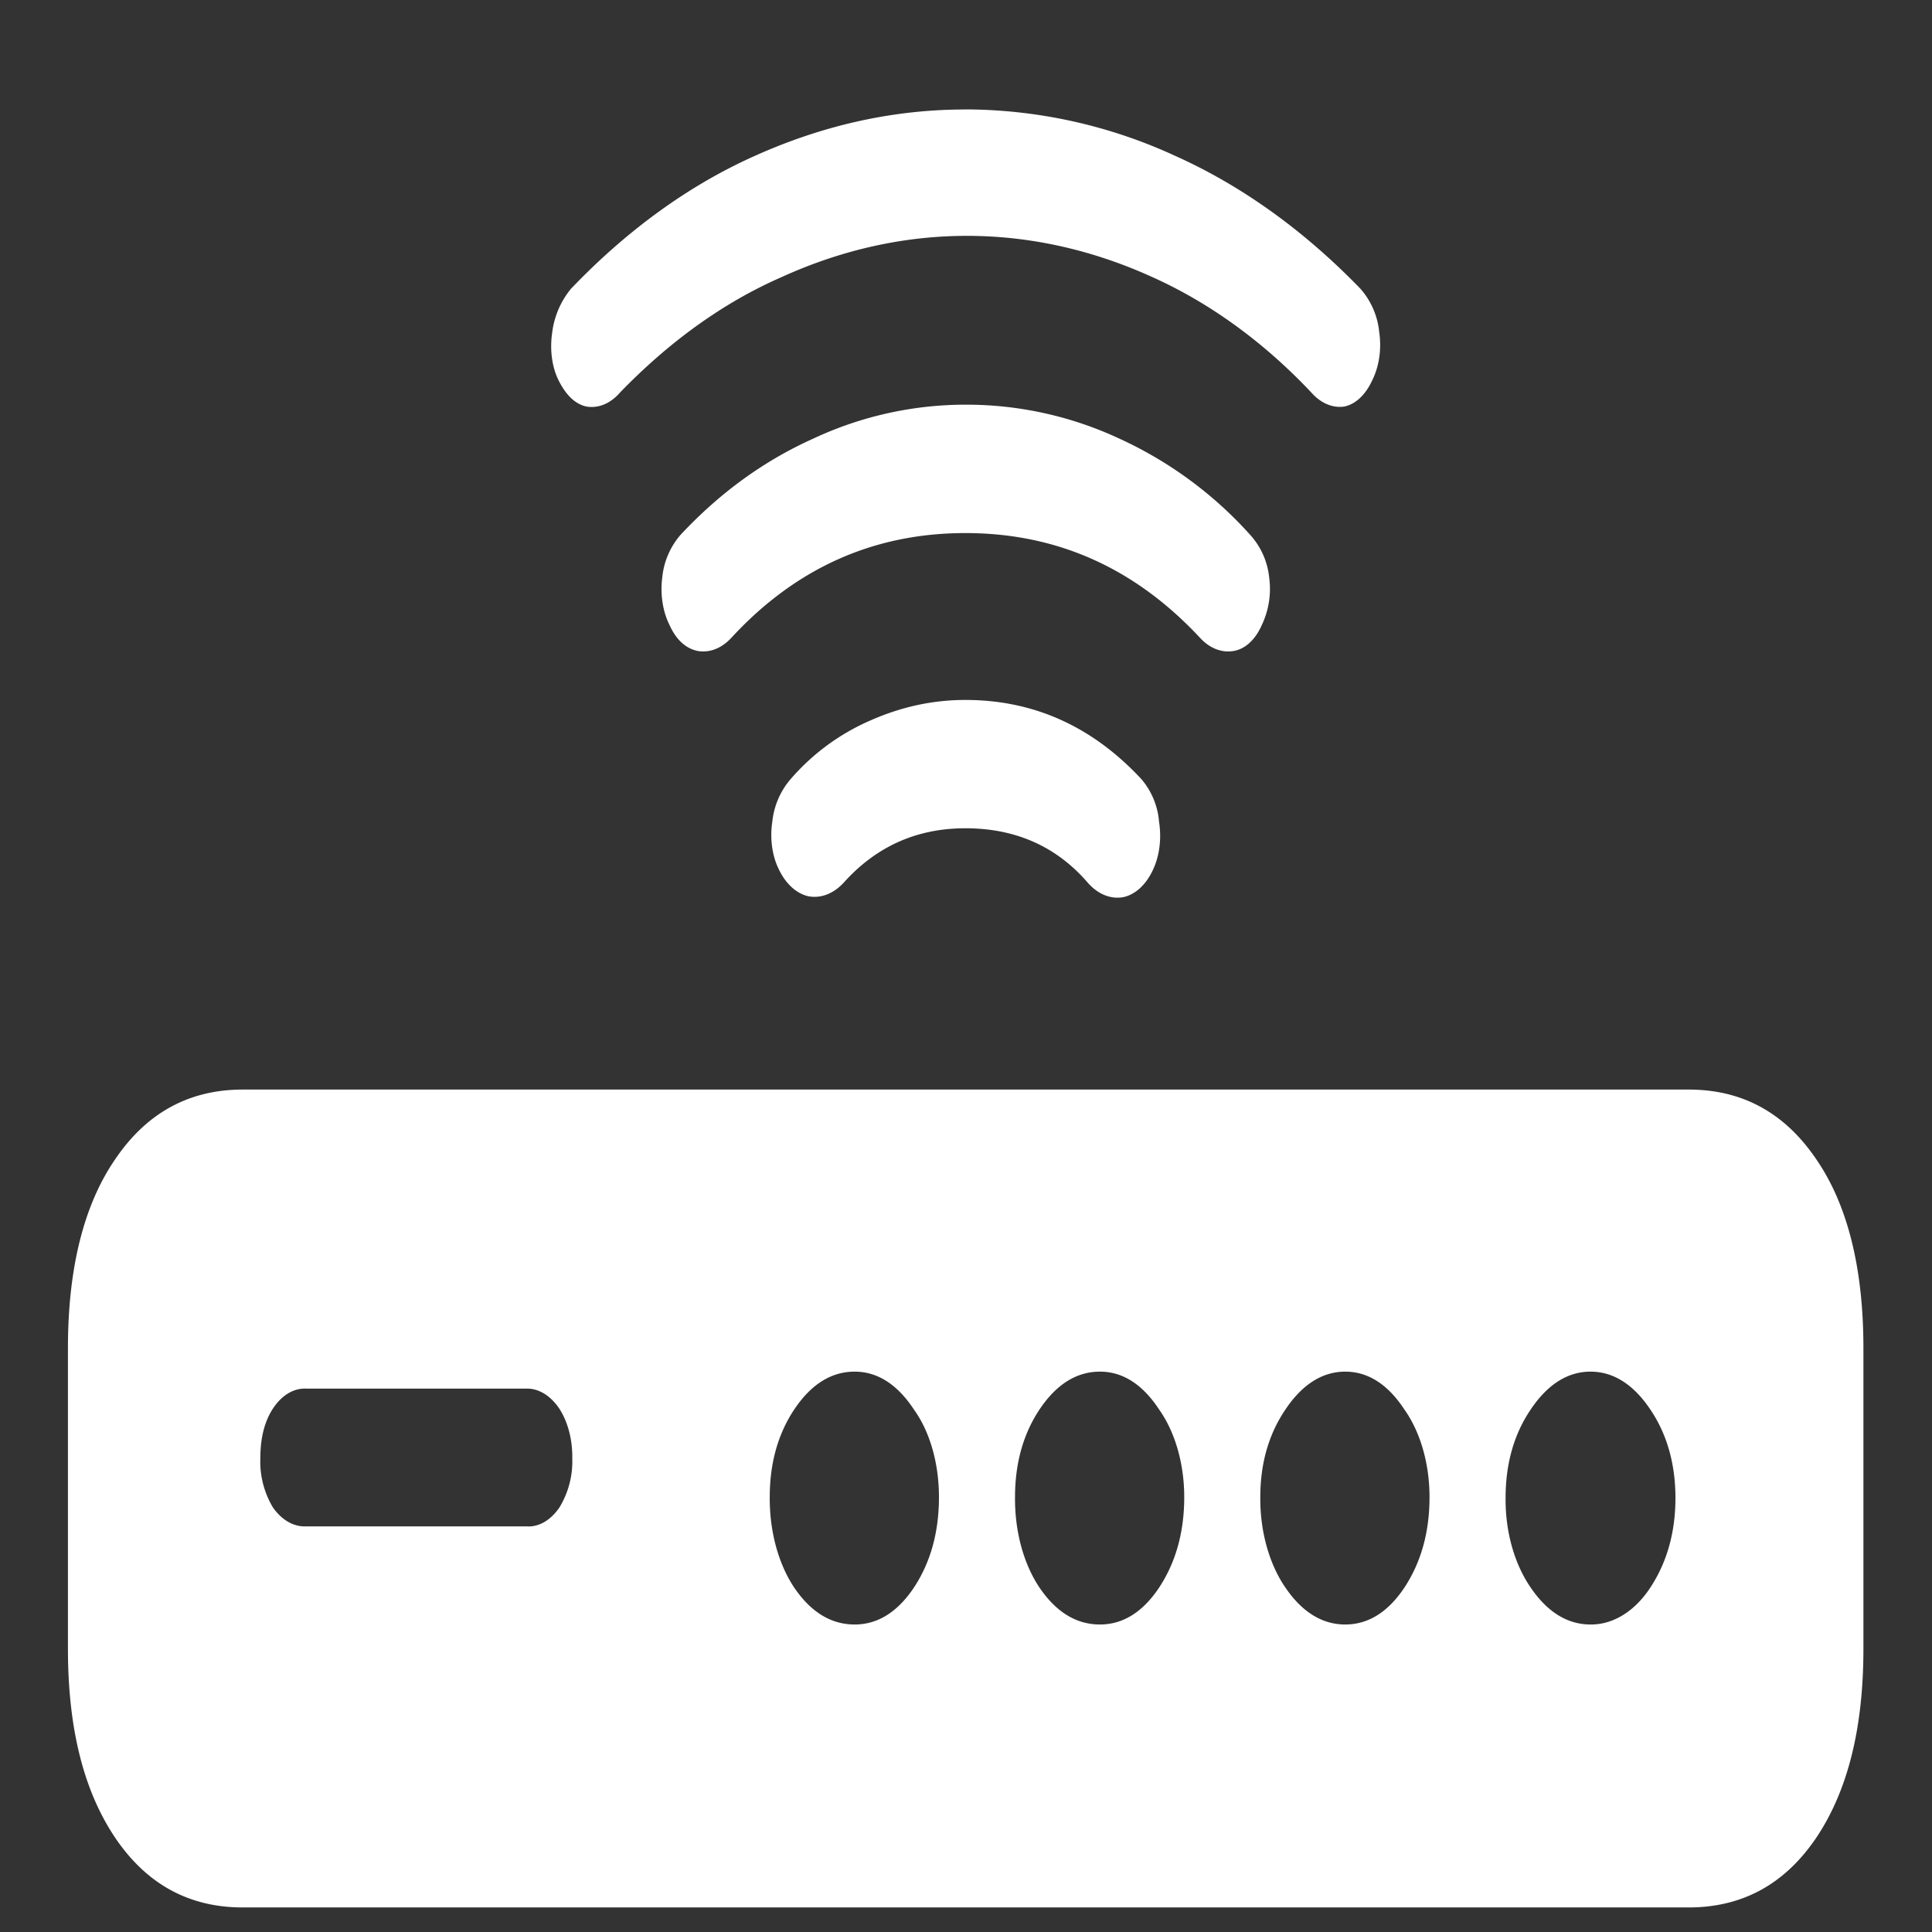 <svg xmlns="http://www.w3.org/2000/svg" width="24" height="24"><rect width="100%" height="100%" fill="#333333" stroke="none"/><path style="stroke:none;fill-rule:nonzero;fill:#fff;fill-opacity:1" d="M3.016 23.695h17.96c.669 0 1.196-.289 1.587-.867.39-.582.585-1.36.585-2.344v-3.738c0-.988-.195-1.777-.585-2.344-.391-.578-.918-.867-1.586-.867H3.016c-.668 0-1.196.29-1.586.867-.39.567-.586 1.356-.586 2.344v3.738c0 .985.195 1.762.586 2.344.39.578.918.867 1.586.867Zm.789-4.734c-.153.008-.301-.074-.414-.234a1.107 1.107 0 0 1-.157-.61c0-.254.051-.457.157-.62.109-.165.257-.255.414-.247h2.734c.152-.004.3.086.41.25.106.164.164.387.16.617a1.1 1.1 0 0 1-.16.61c-.11.16-.258.246-.41.234Zm6.812 1.219c-.293 0-.543-.153-.75-.457-.199-.297-.308-.703-.305-1.125 0-.422.102-.785.305-1.09.207-.309.457-.469.75-.469.285 0 .531.16.735.469.203.281.312.676.312 1.09 0 .437-.105.812-.312 1.125-.204.304-.45.457-.735.457Zm3.047 0c-.293 0-.543-.153-.75-.457-.2-.297-.309-.703-.305-1.125 0-.422.102-.785.305-1.09.207-.309.457-.469.75-.469.285 0 .531.16.734.469.2.281.313.676.313 1.09 0 .437-.106.812-.313 1.125-.203.304-.449.457-.734.457Zm3.047 0c-.285 0-.535-.153-.742-.457-.203-.293-.317-.703-.313-1.125 0-.422.106-.785.313-1.09.207-.309.457-.469.742-.469s.531.16.734.469c.2.281.313.676.313 1.09 0 .437-.106.812-.313 1.125-.203.304-.449.457-.734.457Zm3.047 0c-.285 0-.535-.153-.742-.457-.203-.293-.317-.696-.313-1.114 0-.43.106-.797.313-1.101.207-.309.457-.469.742-.469s.535.16.742.469c.207.305.313.676.313 1.101 0 .426-.106.801-.313 1.114-.195.297-.465.46-.742.457ZM11.992 1.36c-.894 0-1.765.195-2.61.574-.816.363-1.589.921-2.288 1.652a1.06 1.06 0 0 0-.235.55c-.03.204-.004.419.079.587.093.187.21.3.351.328.149.023.297-.04.414-.176.613-.633 1.285-1.117 2-1.43 1.496-.683 3.094-.687 4.594-.011.71.316 1.387.8 1.992 1.441.117.133.262.195.406.176.145-.028.27-.149.352-.328.086-.172.117-.391.086-.598a.953.953 0 0 0-.235-.54c-.707-.73-1.484-1.284-2.304-1.651a6.26 6.26 0 0 0-2.602-.575Zm0 3.667a4.46 4.46 0 0 0-1.89.422c-.61.274-1.16.672-1.649 1.196a.95.95 0 0 0-.226.527c-.028.21.007.43.093.598.082.18.2.285.344.316.149.027.3-.031.422-.164.8-.867 1.77-1.3 2.906-1.3 1.137 0 2.106.433 2.914 1.3.121.133.274.191.422.164.14-.024.266-.14.344-.316a1.05 1.05 0 0 0 .094-.598.929.929 0 0 0-.235-.527 4.95 4.95 0 0 0-1.625-1.196 4.497 4.497 0 0 0-1.914-.422Zm0 3.668c-.406 0-.8.086-1.187.258a2.764 2.764 0 0 0-.985.727.962.962 0 0 0-.226.527c-.031.203-.004.418.078.586.086.184.219.305.367.34.156.031.313-.031.438-.164.402-.45.906-.68 1.515-.68.63 0 1.137.23 1.524.68.125.14.28.203.437.176.152-.032.29-.16.375-.352.078-.172.102-.383.07-.586a.929.929 0 0 0-.218-.527c-.61-.657-1.34-.985-2.188-.985Zm0 0"/></svg>